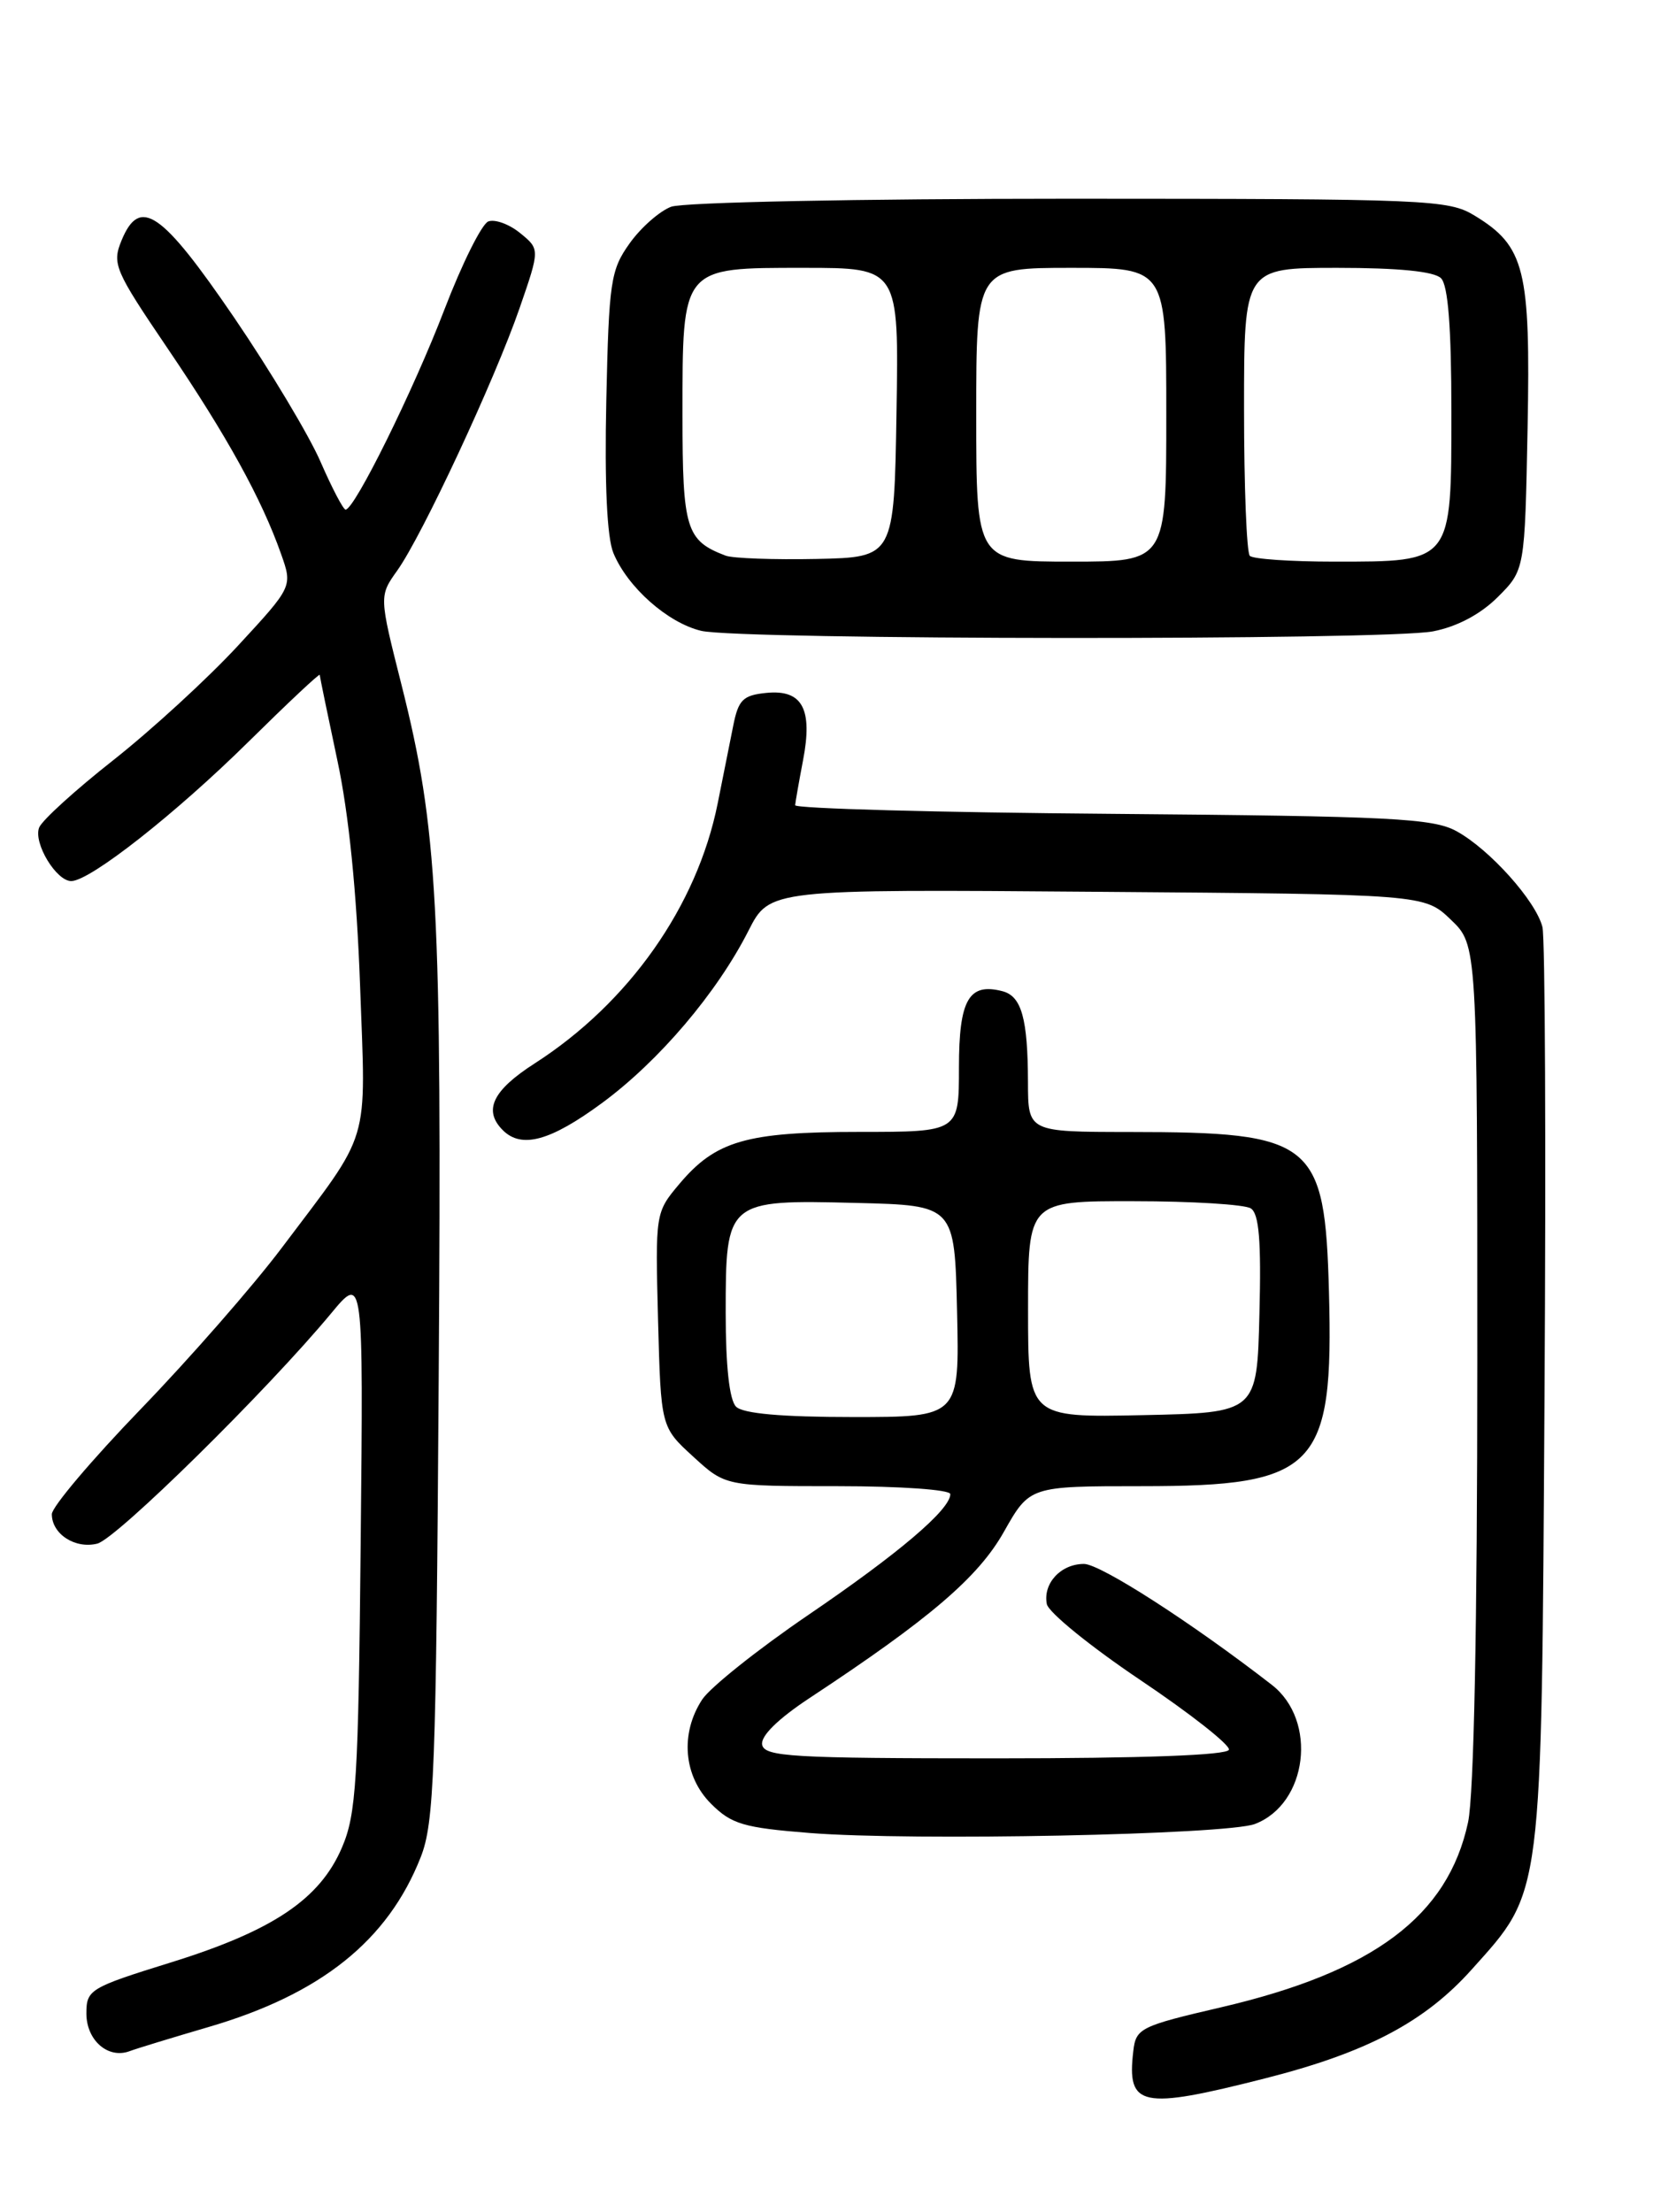 <?xml version="1.0" encoding="UTF-8" standalone="no"?>
<!DOCTYPE svg PUBLIC "-//W3C//DTD SVG 1.1//EN" "http://www.w3.org/Graphics/SVG/1.1/DTD/svg11.dtd" >
<svg xmlns="http://www.w3.org/2000/svg" xmlns:xlink="http://www.w3.org/1999/xlink" version="1.1" viewBox="0 0 194 256">
 <g >
 <path fill="currentColor"
d=" M 146.39 240.55 C 158.18 237.56 164.90 234.03 170.35 227.94 C 178.62 218.71 178.42 220.28 178.78 161.52 C 178.96 132.93 178.85 108.53 178.54 107.29 C 177.78 104.27 172.43 98.30 168.60 96.20 C 165.87 94.70 161.07 94.46 128.75 94.19 C 108.54 94.03 92.02 93.58 92.04 93.19 C 92.07 92.81 92.48 90.48 92.95 88.01 C 94.10 82.05 92.88 79.78 88.72 80.19 C 86.00 80.46 85.47 80.98 84.87 84.00 C 84.49 85.92 83.68 89.97 83.07 93.00 C 80.68 104.88 72.80 116.07 61.88 123.08 C 57.02 126.20 55.91 128.51 58.20 130.80 C 60.37 132.97 63.70 132.06 69.68 127.66 C 76.28 122.80 82.98 114.92 86.64 107.71 C 89.08 102.91 89.08 102.91 126.98 103.21 C 164.87 103.50 164.87 103.50 167.94 106.44 C 171.00 109.37 171.00 109.37 171.00 157.64 C 171.00 188.20 170.61 207.73 169.93 210.90 C 167.60 221.75 158.99 228.20 141.35 232.31 C 131.97 234.49 131.48 234.74 131.18 237.39 C 130.42 243.85 132.06 244.19 146.39 240.55 Z  M 24.12 234.60 C 37.15 230.80 44.91 224.58 48.70 214.93 C 50.26 210.97 50.48 205.08 50.78 159.50 C 51.15 104.73 50.67 95.91 46.47 79.24 C 43.88 68.98 43.88 68.98 45.99 66.02 C 48.88 61.96 57.26 43.99 60.14 35.67 C 62.50 28.84 62.50 28.84 60.20 26.97 C 58.94 25.94 57.28 25.34 56.52 25.63 C 55.77 25.92 53.48 30.51 51.44 35.83 C 47.87 45.15 41.03 59.00 40.00 58.98 C 39.73 58.97 38.43 56.49 37.11 53.46 C 35.80 50.43 31.29 42.90 27.08 36.72 C 18.70 24.45 16.19 22.72 14.08 27.80 C 12.95 30.54 13.25 31.25 19.42 40.35 C 26.25 50.42 30.29 57.74 32.54 64.13 C 33.87 67.89 33.87 67.89 27.50 74.78 C 24.00 78.56 17.52 84.50 13.12 87.97 C 8.71 91.44 4.85 94.95 4.53 95.78 C 3.84 97.57 6.53 102.01 8.27 101.97 C 10.49 101.91 20.35 94.15 28.75 85.86 C 33.29 81.38 37.00 77.89 37.01 78.11 C 37.02 78.32 37.94 82.78 39.05 88.00 C 40.38 94.20 41.29 103.27 41.68 114.08 C 42.35 132.91 43.06 130.54 32.59 144.45 C 29.29 148.83 21.97 157.20 16.30 163.07 C 10.64 168.93 6.00 174.41 6.00 175.24 C 6.00 177.54 8.70 179.29 11.26 178.65 C 13.49 178.09 30.93 160.92 38.33 152.00 C 42.06 147.50 42.06 147.50 41.75 178.50 C 41.48 206.15 41.24 209.97 39.57 213.85 C 37.01 219.81 31.58 223.45 19.81 227.11 C 10.38 230.04 10.00 230.27 10.00 233.03 C 10.00 236.13 12.51 238.32 15.00 237.39 C 15.82 237.08 19.93 235.83 24.12 234.60 Z  M 145.25 211.10 C 151.37 208.77 152.54 199.12 147.21 194.99 C 137.97 187.82 127.37 181.00 125.47 181.00 C 122.79 181.00 120.71 183.25 121.17 185.64 C 121.35 186.60 126.23 190.56 132.00 194.44 C 137.78 198.32 142.39 201.95 142.25 202.50 C 142.09 203.14 132.25 203.50 115.26 203.50 C 91.68 203.50 88.49 203.31 88.22 201.92 C 88.03 200.92 90.06 198.93 93.71 196.52 C 107.62 187.35 113.24 182.55 116.21 177.27 C 119.19 172.00 119.19 172.00 132.19 172.00 C 152.39 172.00 154.38 169.93 153.83 149.53 C 153.36 132.07 152.05 131.02 130.75 131.01 C 119.00 131.00 119.00 131.00 118.99 125.25 C 118.97 117.89 118.25 115.30 116.05 114.72 C 112.14 113.70 111.00 115.69 111.00 123.55 C 111.00 131.00 111.00 131.00 99.47 131.00 C 86.38 131.00 82.84 132.03 78.63 137.03 C 75.86 140.32 75.85 140.42 76.17 152.75 C 76.50 165.16 76.50 165.16 80.24 168.58 C 83.97 172.00 83.97 172.00 96.99 172.00 C 104.27 172.00 110.00 172.41 110.00 172.92 C 110.00 174.71 104.02 179.79 93.54 186.92 C 87.73 190.88 82.21 195.28 81.28 196.69 C 78.70 200.63 79.12 205.57 82.30 208.75 C 84.67 211.12 86.06 211.53 93.75 212.14 C 105.65 213.08 141.97 212.34 145.25 211.10 Z  M 165.87 73.07 C 168.66 72.53 171.36 71.10 173.37 69.10 C 176.50 65.97 176.50 65.97 176.82 49.56 C 177.17 31.17 176.51 28.50 170.70 24.96 C 167.66 23.10 165.38 23.01 123.82 23.00 C 99.27 23.00 79.06 23.41 77.68 23.93 C 76.34 24.44 74.17 26.35 72.87 28.18 C 70.68 31.25 70.48 32.61 70.18 46.36 C 69.97 55.99 70.26 62.21 71.00 64.00 C 72.64 67.97 77.30 72.09 81.17 73.01 C 85.68 74.07 160.38 74.13 165.87 73.07 Z  M 85.20 162.80 C 84.43 162.03 84.00 158.12 84.00 151.95 C 84.00 138.92 84.10 138.84 99.12 139.22 C 110.50 139.50 110.50 139.50 110.78 151.75 C 111.06 164.00 111.06 164.00 98.73 164.00 C 90.47 164.00 86.00 163.60 85.20 162.80 Z  M 119.00 151.53 C 119.00 139.00 119.00 139.00 131.25 139.02 C 137.99 139.02 144.08 139.40 144.78 139.85 C 145.74 140.45 146.00 143.62 145.78 152.08 C 145.50 163.50 145.50 163.50 132.25 163.78 C 119.00 164.06 119.00 164.06 119.00 151.53 Z  M 84.00 64.31 C 79.41 62.57 79.00 61.23 79.00 48.07 C 79.00 30.78 78.82 31.00 93.08 31.00 C 104.05 31.00 104.05 31.00 103.77 47.75 C 103.50 64.50 103.50 64.50 94.50 64.69 C 89.55 64.79 84.83 64.62 84.00 64.31 Z  M 113.00 48.00 C 113.00 31.00 113.00 31.00 124.00 31.00 C 135.00 31.00 135.00 31.00 135.00 48.00 C 135.00 65.00 135.00 65.00 124.00 65.00 C 113.00 65.00 113.00 65.00 113.00 48.00 Z  M 144.67 64.33 C 144.30 63.97 144.00 56.32 144.00 47.33 C 144.00 31.00 144.00 31.00 154.80 31.00 C 161.87 31.00 166.01 31.41 166.80 32.20 C 167.62 33.02 168.00 37.90 168.00 47.64 C 168.00 65.19 168.15 65.00 154.44 65.00 C 149.43 65.00 145.03 64.70 144.67 64.33 Z "/>
</g>
</svg>